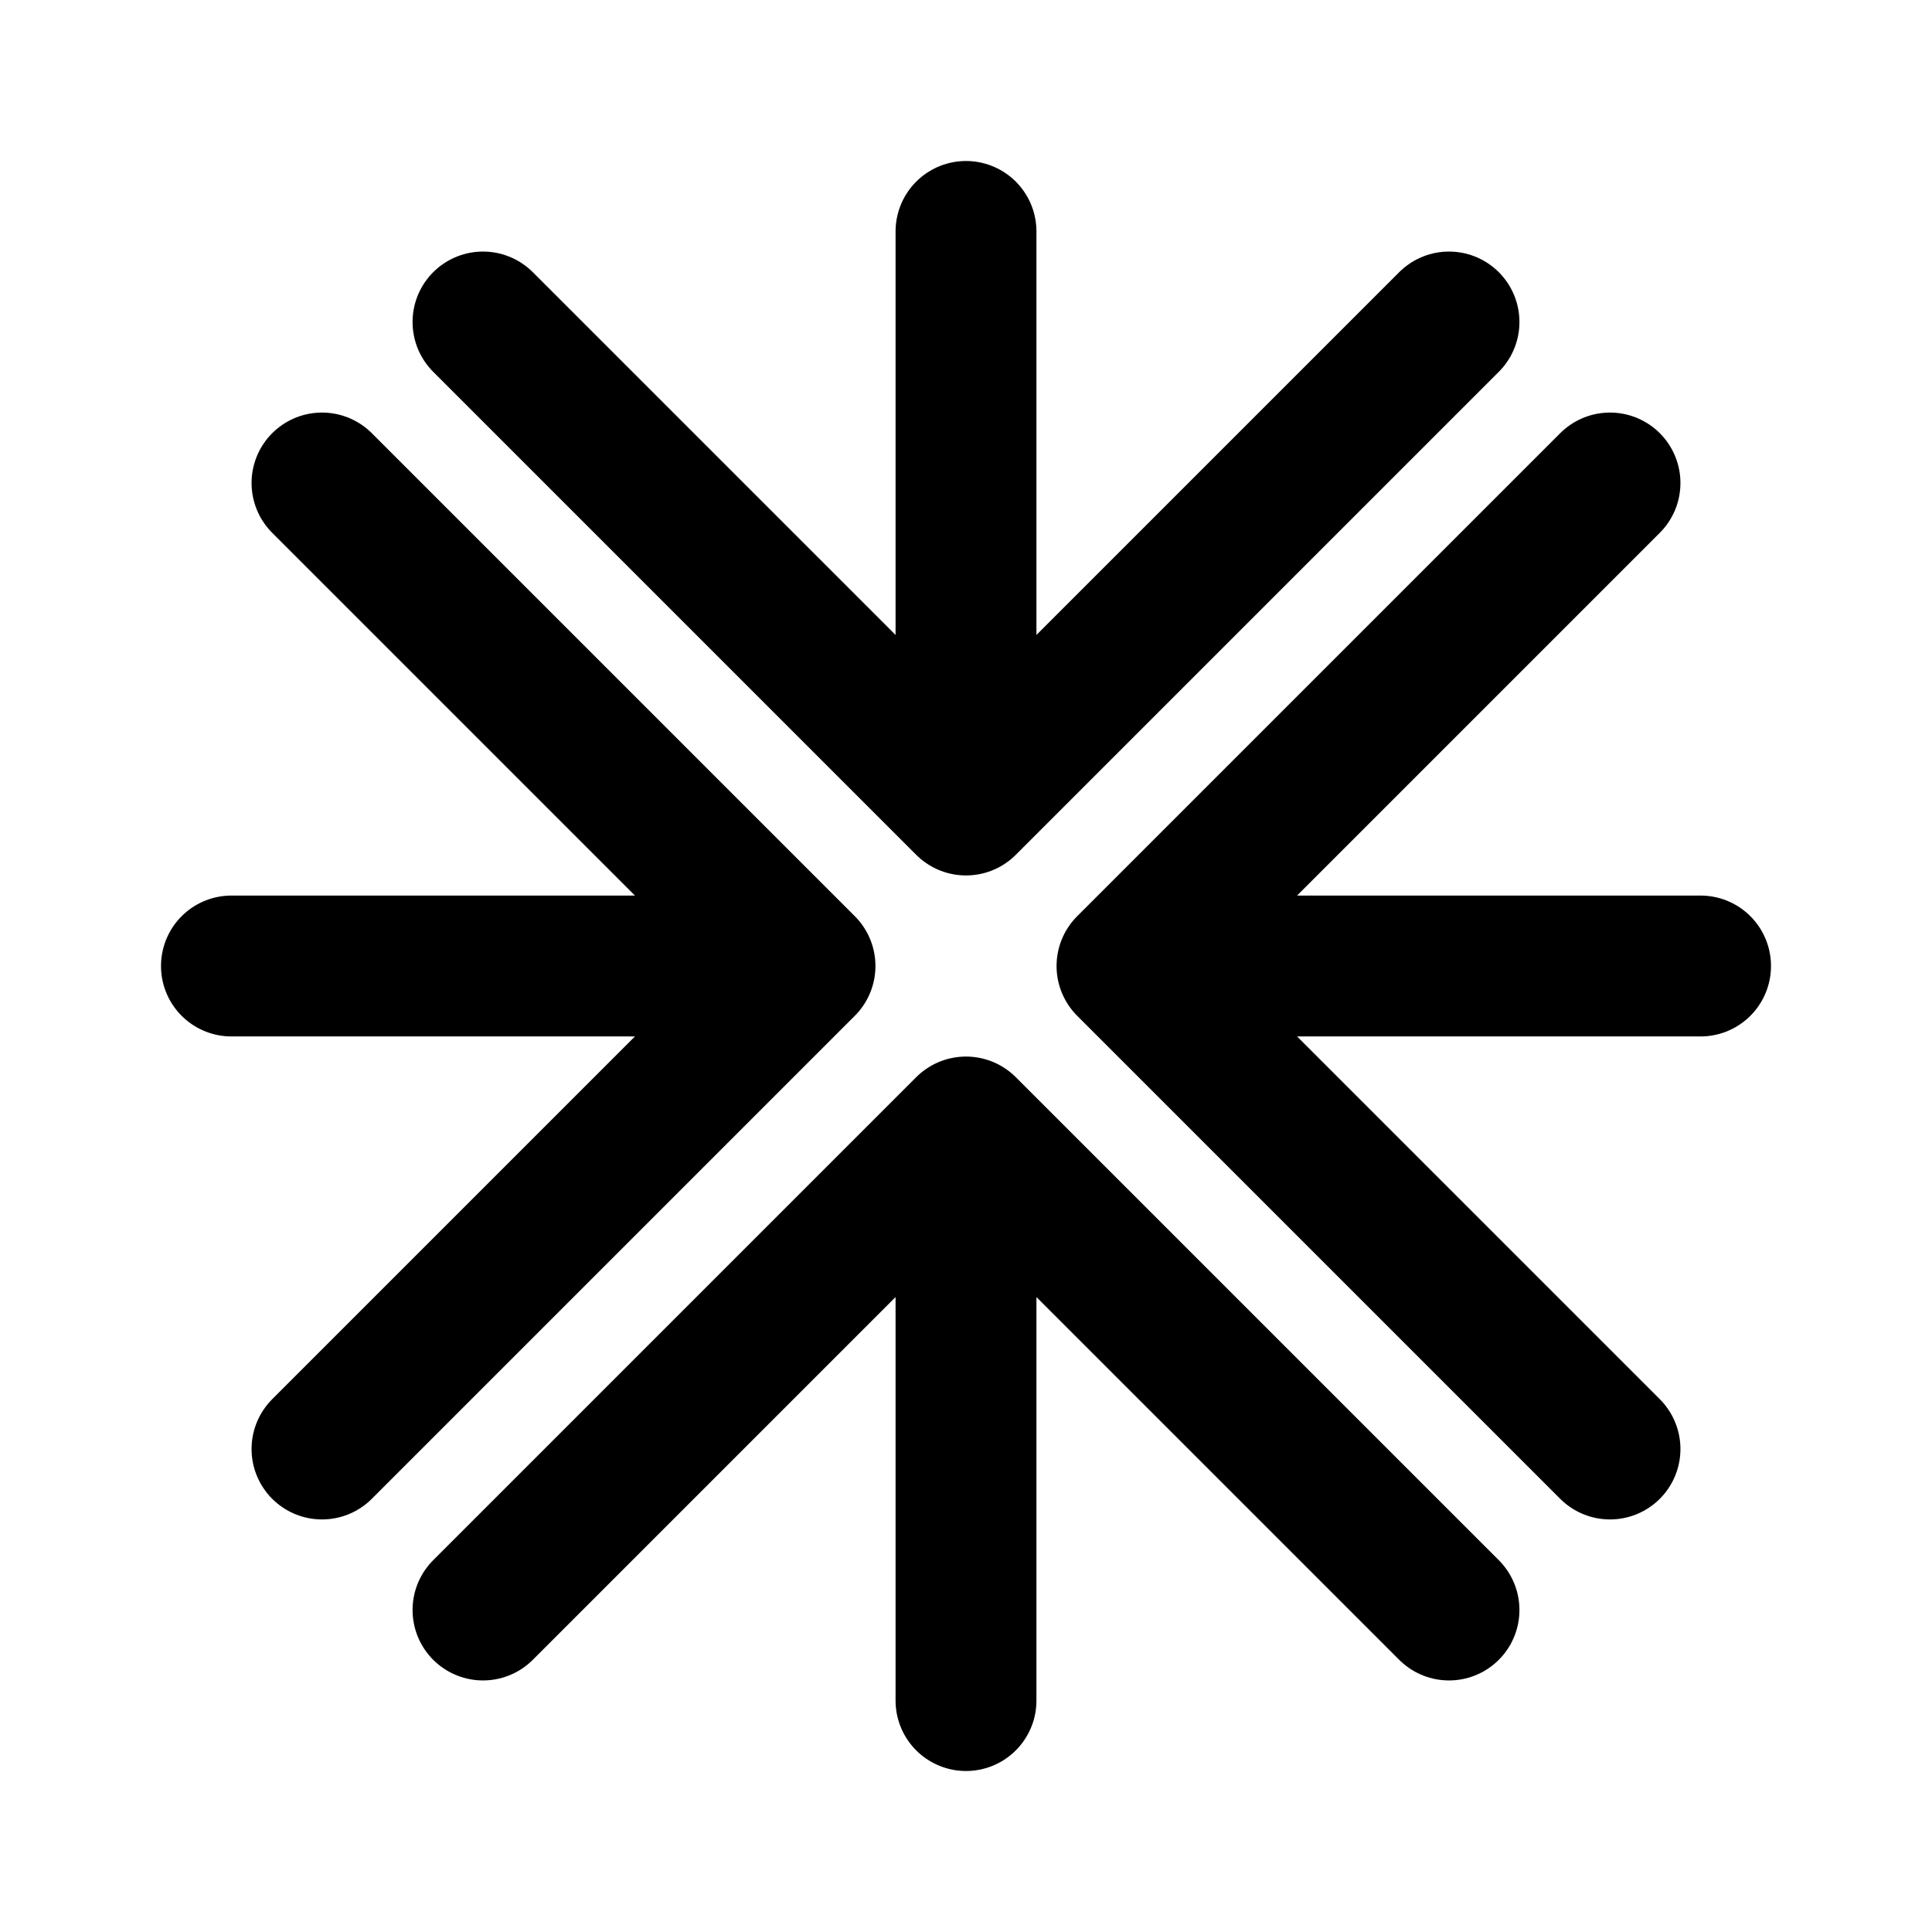 <svg width="192" height="192" viewBox="0 0 192 192" fill="none" xmlns="http://www.w3.org/2000/svg"><path d="m48 32 48 48m0 0 48-48M96 80V23m64 25-48 48m0 0 48 48m-48-48h57M48 160l48-48m0 0 48 48m-48-48v57M32 48l48 48m0 0-48 48m48-48H23" stroke="#000" stroke-width="14" stroke-linecap="round" stroke-linejoin="round"/></svg>